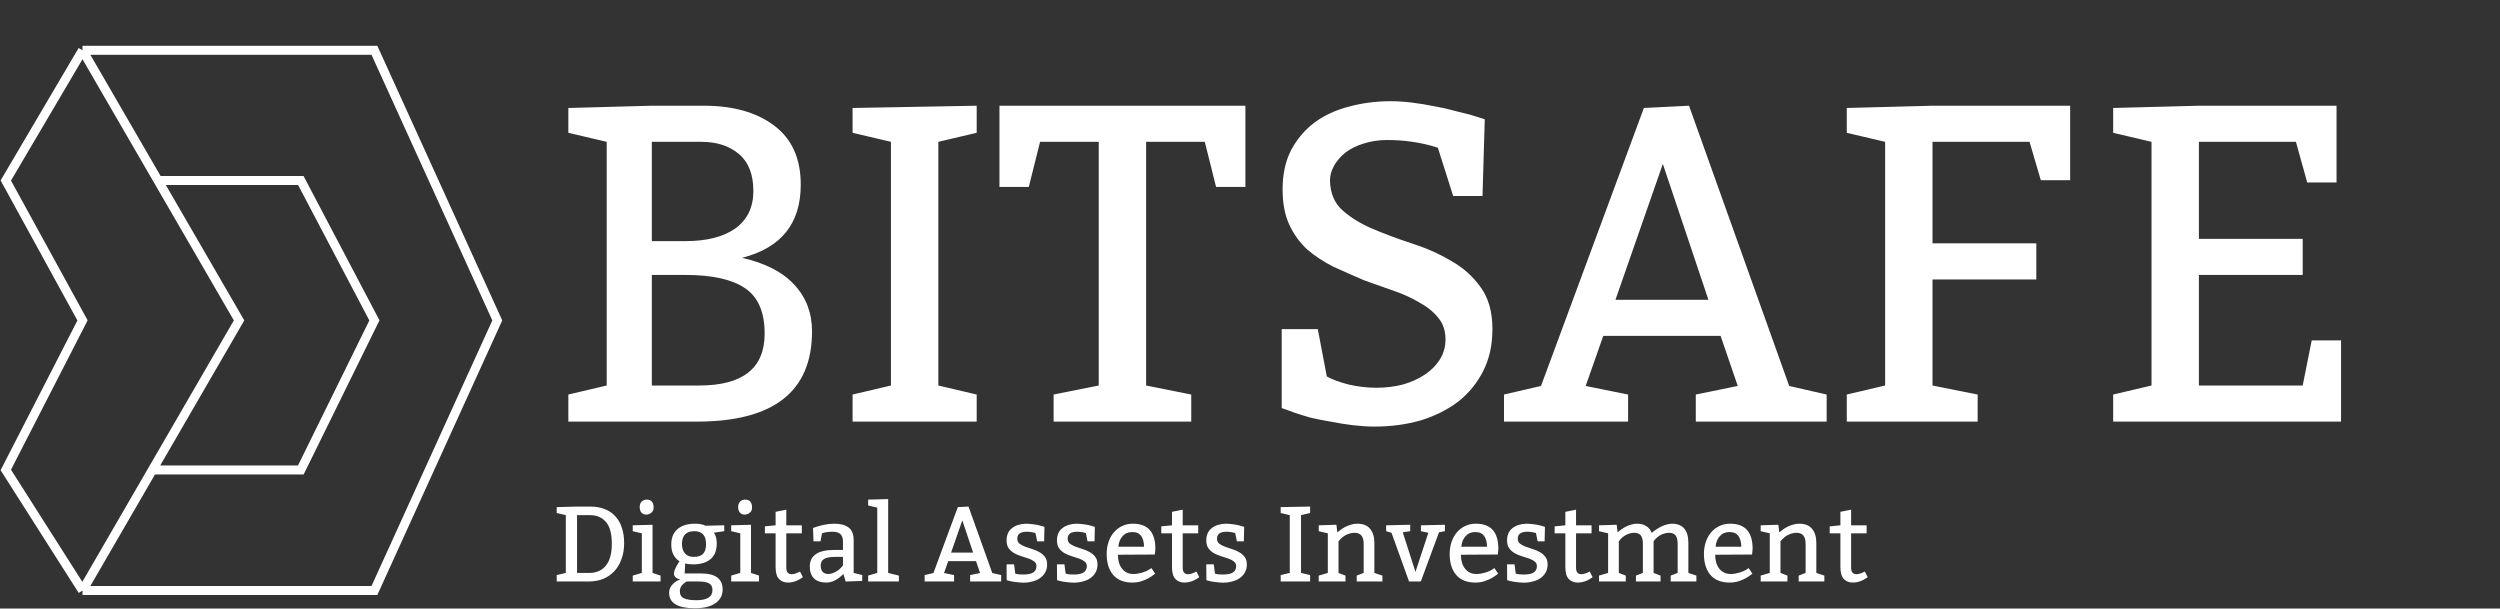 <svg width="1939" height="472" viewBox="0 0 1939 472" fill="none" xmlns="http://www.w3.org/2000/svg">
<rect x="0" y="0" width="1939" height="472" fill="#333333" stroke="none"/>
<path d="M64.001 39L4.5 140L64.001 248.5L4.5 364.5L64.001 458M64.001 39H290.394L385.692 248.5L290.394 458H64.001M64.001 39L122.537 140M64.001 458L118.191 364.5M118.191 364.5L185.421 248.5L122.537 140M118.191 364.5H233.312L290.394 248.5L233.312 140H129.803H122.537" stroke="white" stroke-width="7"/>
<path d="M440.81 327V306L470.56 299V110L440.81 103V83.75L505.56 82H545.81C568.677 82 586.877 87.133 600.41 97.4C614.177 107.667 621.06 122.95 621.06 143.25C621.06 173.35 605.894 192.25 575.56 199.95C593.76 204.15 607.294 211.15 616.16 220.95C625.26 230.75 629.81 242.767 629.81 257C629.81 303.667 600.06 327 540.56 327H440.81ZM505.56 213.25V299H542.31C576.144 299 593.06 285.583 593.06 258.75C593.06 241.95 587.927 230.167 577.66 223.4C567.627 216.633 552.344 213.25 531.81 213.25H505.56ZM505.56 110V187H531.81C548.144 187 560.977 183.733 570.31 177.2C579.644 170.433 584.31 160.75 584.31 148.15C584.31 135.317 580.577 125.75 573.11 119.45C565.644 113.15 555.96 110 544.06 110H505.56ZM757.519 306V327H661.269V306L691.019 299V110L661.269 103V83.75L757.519 82V103L727.769 110V299L757.519 306ZM923.933 306V327H817.183V306L852.183 299V110H806.683L797.933 145H775.183V82H965.933V145H943.183L934.433 110H888.933V299L923.933 306ZM1022.08 255.25L1029.08 292C1033.28 294.333 1039 296.433 1046.23 298.3C1053.47 299.933 1060.58 300.75 1067.58 300.75C1074.58 300.75 1081.35 299.933 1087.88 298.3C1094.42 296.433 1100.13 293.867 1105.03 290.6C1109.93 287.333 1113.78 283.483 1116.58 279.05C1119.62 274.383 1121.13 269.133 1121.13 263.3C1121.13 256.533 1119.27 250.933 1115.53 246.5C1111.8 241.833 1106.9 237.867 1100.83 234.6C1095 231.1 1088.35 228.067 1080.88 225.5C1073.42 222.933 1065.83 220.25 1058.13 217.45C1049.97 213.95 1042.03 210.45 1034.33 206.95C1026.87 203.217 1020.1 198.783 1014.03 193.65C1008.2 188.283 1003.53 181.867 1000.03 174.4C996.534 166.933 994.784 157.717 994.784 146.75C994.784 135.083 997 124.933 1001.43 116.3C1006.1 107.667 1012.17 100.55 1019.63 94.95C1027.33 89.35 1036.2 85.267 1046.23 82.7C1056.5 79.9 1067.23 78.5 1078.43 78.5C1083.57 78.5 1089.05 78.85 1094.88 79.55C1100.72 80.25 1106.43 81.183 1112.03 82.35C1117.63 83.283 1122.88 84.45 1127.78 85.85C1132.68 87.017 1136.88 88.067 1140.38 89L1151.58 92.5L1149.83 152H1127.08L1115.18 114.55C1108.65 112.45 1102.12 110.933 1095.58 110C1089.28 109.067 1082.75 108.6 1075.98 108.6C1069.22 108.6 1063.03 109.533 1057.43 111.4C1052.07 113.033 1047.4 115.367 1043.43 118.4C1039.7 121.433 1036.78 124.817 1034.68 128.55C1032.58 132.283 1031.53 136.133 1031.53 140.1C1031.77 149.9 1035.03 157.6 1041.33 163.2C1047.63 168.8 1055.45 173.583 1064.78 177.55C1074.12 181.517 1084.15 185.25 1094.88 188.75C1105.85 192.25 1115.88 196.683 1124.98 202.05C1134.32 207.183 1142.02 213.95 1148.08 222.35C1154.38 230.75 1157.53 241.717 1157.53 255.25C1157.53 267.383 1155.2 278.117 1150.53 287.45C1145.87 296.783 1139.45 304.717 1131.28 311.25C1123.12 317.55 1113.43 322.45 1102.23 325.95C1091.03 329.217 1079.02 330.85 1066.18 330.85C1061.05 330.85 1055.45 330.5 1049.38 329.8C1043.55 329.1 1037.72 328.167 1031.88 327C1026.28 326.067 1021.03 325.017 1016.13 323.85C1011.23 322.45 1007.15 321.167 1003.88 320L994.084 316.5V255.25H1022.08ZM1166.5 327V306L1195.2 299.35L1275 83.75L1310 82L1387.7 299.35L1416.75 306V327H1315.25V306L1347.8 299.35L1334.5 260.5H1243.5L1229.85 299.35L1262.75 306V327H1166.5ZM1289.7 127.15L1252.95 232.5H1325.05L1289.7 127.15ZM1574.11 110H1498.86V188.75H1579.36V216.75H1498.86V299L1533.86 306V327H1432.36V306L1462.11 299V110L1432.36 103V83.75L1498.86 82H1605.61V139.75H1582.86L1574.11 110ZM1780.72 110H1705.47V185.25H1785.97V213.25H1705.47V299H1785.97L1792.97 264H1815.72V327H1638.97V306L1668.72 299V110L1638.97 103V83.75L1705.47 82H1812.22V141.5H1789.47L1780.72 110Z" fill="white"/>
<path d="M447.56 444.36H457.105C462.583 444.36 466.844 442.479 469.887 438.716C472.986 434.953 474.535 429.282 474.535 421.701C474.535 414.065 473.041 408.476 470.053 404.935C467.065 401.338 462.888 399.54 457.52 399.54H447.56V444.36ZM431.79 451V446.02L438.845 444.36V399.54L431.79 397.88V393.315L447.56 392.9H457.935C462.03 392.9 465.682 393.536 468.891 394.809C472.156 396.026 474.895 397.852 477.108 400.287C479.377 402.666 481.092 405.627 482.254 409.168C483.472 412.654 484.08 416.666 484.08 421.203C484.08 425.74 483.416 429.835 482.088 433.487C480.816 437.139 478.99 440.265 476.61 442.866C474.231 445.467 471.354 447.486 467.978 448.925C464.603 450.308 460.84 451 456.69 451H431.79ZM501.549 387.505C505.146 387.505 506.944 389.58 506.944 393.73C506.944 395.445 506.336 396.773 505.118 397.714C503.901 398.655 502.601 399.125 501.217 399.125C499.723 399.125 498.506 398.627 497.565 397.631C496.625 396.58 496.154 395.141 496.154 393.315C496.154 391.489 496.652 390.078 497.648 389.082C498.7 388.031 500 387.505 501.549 387.505ZM506.114 407.01V444.36L512.339 446.435V451H490.759V446.435L497.814 444.36V413.65L490.759 411.99V407.425L506.114 407.01ZM537.651 437.72C535.216 437.72 533.141 437.471 531.426 436.973L531.011 444.775H543.876C549.299 444.775 553.421 445.799 556.243 447.846C559.065 449.893 560.476 452.992 560.476 457.142C560.476 461.624 558.65 465.165 554.998 467.766C551.346 470.422 545.979 471.75 538.896 471.75C525.616 471.75 518.976 467.738 518.976 459.715C518.976 456.229 520.83 453.269 524.537 450.834C525.422 450.281 526.474 449.783 527.691 449.34C526.197 449.119 524.98 448.593 524.039 447.763C523.154 446.933 522.711 445.992 522.711 444.941C522.711 443.115 523.79 440.459 525.948 436.973L527.027 435.23C526.529 435.064 525.837 434.566 524.952 433.736C524.122 432.906 523.43 432.076 522.877 431.246C521.383 428.922 520.636 425.962 520.636 422.365C520.636 417.108 522.268 413.097 525.533 410.33C528.853 407.563 533.307 406.18 538.896 406.18C541.995 406.18 544.457 406.567 546.283 407.342L547.196 407.757L561.721 407.425V411.99L553.67 413.152C555.164 415.144 555.911 417.938 555.911 421.535C555.911 426.958 554.279 431.025 551.014 433.736C547.749 436.392 543.295 437.72 537.651 437.72ZM541.801 451H532.671C532.394 451.111 531.841 451.443 531.011 451.996C530.236 452.605 529.628 453.158 529.185 453.656C527.912 455.095 527.276 456.699 527.276 458.47C527.276 461.181 528.327 463.035 530.43 464.031C532.588 465.027 535.825 465.525 540.141 465.525C548.441 465.525 552.591 462.897 552.591 457.64C552.591 455.095 551.678 453.352 549.852 452.411C548.081 451.47 545.398 451 541.801 451ZM538.481 411.99C532.118 411.99 528.936 415.31 528.936 421.95C528.936 424.993 529.711 427.428 531.26 429.254C532.809 431.025 535.05 431.91 537.983 431.91C541.358 431.91 543.793 431.135 545.287 429.586C546.836 427.981 547.611 425.436 547.611 421.95C547.611 415.31 544.568 411.99 538.481 411.99ZM577.903 387.505C581.499 387.505 583.298 389.58 583.298 393.73C583.298 395.445 582.689 396.773 581.472 397.714C580.254 398.655 578.954 399.125 577.571 399.125C576.077 399.125 574.859 398.627 573.919 397.631C572.978 396.58 572.508 395.141 572.508 393.315C572.508 391.489 573.006 390.078 574.002 389.082C575.053 388.031 576.353 387.505 577.903 387.505ZM582.468 407.01V444.36L588.693 446.435V451H567.113V446.435L574.168 444.36V413.65L567.113 411.99V407.425L582.468 407.01ZM609.854 395.307V407.425H621.889V413.65H609.854V440.293C609.854 443.668 611.238 445.356 614.004 445.356C615.775 445.356 617.933 444.664 620.478 443.281L622.719 447.68C618.957 450.447 615.083 451.83 611.099 451.83C608.277 451.83 605.981 450.917 604.21 449.091C602.44 447.21 601.554 444.111 601.554 439.795V413.65H593.254V408.255L601.554 407.425V396.967L609.854 395.307ZM630.566 409.5C636.542 407.287 642.02 406.18 647 406.18C651.869 406.18 655.604 407.176 658.205 409.168C660.805 411.105 662.106 414.397 662.106 419.045V444.36L668.746 446.02V450.585L655.881 451L654.138 445.19C649.711 449.617 645.34 451.83 641.024 451.83C636.708 451.83 633.471 450.751 631.313 448.593C629.155 446.435 628.076 443.364 628.076 439.38C628.076 430.803 634.439 426.515 647.166 426.515H653.806V419.875C653.806 414.895 651.177 412.405 645.921 412.405C642.933 412.405 640.47 412.709 638.534 413.318L637.538 413.65L636.376 419.875H630.981L630.566 409.5ZM653.806 431.91H647.996C643.846 431.91 640.885 432.463 639.115 433.57C637.399 434.621 636.542 436.281 636.542 438.55C636.542 440.708 637.04 442.368 638.036 443.53C639.087 444.637 640.581 445.19 642.518 445.19C643.458 445.19 644.399 445.024 645.34 444.692C646.336 444.36 647.276 443.945 648.162 443.447C649.102 442.949 649.932 442.423 650.652 441.87C651.371 441.261 651.952 440.708 652.395 440.21L653.806 438.55V431.91ZM688.867 387.09V444.36L697.167 446.435V451H673.346V446.435L680.401 444.36V393.73L673.346 392.07V387.505L688.867 387.09ZM717.158 451V446.02L723.964 444.443L742.888 393.315L751.188 392.9L769.614 444.443L776.503 446.02V451H752.433V446.02L760.152 444.443L756.998 435.23H735.418L732.181 444.443L739.983 446.02V451H717.158ZM746.374 403.607L737.659 428.59H754.757L746.374 403.607ZM780.703 437.72H786.513L787.426 444.858C787.98 445.079 788.837 445.273 789.999 445.439C791.217 445.55 792.406 445.605 793.568 445.605C797.165 445.605 799.766 445.079 801.37 444.028C803.03 442.921 803.86 441.261 803.86 439.048C803.86 437.554 803.279 436.364 802.117 435.479C801.011 434.594 799.6 433.847 797.884 433.238C796.169 432.629 794.288 432.021 792.24 431.412C790.248 430.803 788.395 430.029 786.679 429.088C784.964 428.092 783.525 426.819 782.363 425.27C781.257 423.721 780.703 421.673 780.703 419.128C780.703 414.978 782.087 411.824 784.853 409.666C787.62 407.453 791.3 406.291 795.892 406.18C797.829 406.235 799.793 406.401 801.785 406.678C803.833 406.899 805.908 407.342 808.011 408.006L810.085 408.67L809.836 419.875H804.441L803.113 413.401C802.671 413.235 801.813 413.041 800.541 412.82C799.268 412.543 797.912 412.405 796.473 412.405C795.477 412.405 794.537 412.488 793.651 412.654C792.766 412.82 791.964 413.097 791.244 413.484C790.58 413.871 790.027 414.425 789.584 415.144C789.197 415.863 789.003 416.749 789.003 417.8C789.003 419.405 789.557 420.677 790.663 421.618C791.825 422.503 793.264 423.278 794.979 423.942C796.695 424.606 798.548 425.242 800.541 425.851C802.588 426.46 804.469 427.262 806.184 428.258C807.9 429.199 809.311 430.416 810.417 431.91C811.579 433.404 812.16 435.368 812.16 437.803C812.16 440.127 811.662 442.174 810.666 443.945C809.67 445.716 808.315 447.21 806.599 448.427C804.939 449.589 802.975 450.447 800.706 451C798.493 451.609 796.114 451.913 793.568 451.913C792.628 451.913 791.632 451.858 790.58 451.747C789.584 451.692 788.588 451.581 787.592 451.415C786.596 451.304 785.656 451.166 784.77 451C783.94 450.834 783.249 450.668 782.695 450.502L780.786 450.004L780.703 437.72ZM819.772 437.72H825.582L826.495 444.858C827.048 445.079 827.906 445.273 829.068 445.439C830.285 445.55 831.475 445.605 832.637 445.605C836.234 445.605 838.834 445.079 840.439 444.028C842.099 442.921 842.929 441.261 842.929 439.048C842.929 437.554 842.348 436.364 841.186 435.479C840.079 434.594 838.668 433.847 836.953 433.238C835.238 432.629 833.356 432.021 831.309 431.412C829.317 430.803 827.463 430.029 825.748 429.088C824.033 428.092 822.594 426.819 821.432 425.27C820.325 423.721 819.772 421.673 819.772 419.128C819.772 414.978 821.155 411.824 823.922 409.666C826.689 407.453 830.368 406.291 834.961 406.18C836.898 406.235 838.862 406.401 840.854 406.678C842.901 406.899 844.976 407.342 847.079 408.006L849.154 408.67L848.905 419.875H843.51L842.182 413.401C841.739 413.235 840.882 413.041 839.609 412.82C838.336 412.543 836.981 412.405 835.542 412.405C834.546 412.405 833.605 412.488 832.72 412.654C831.835 412.82 831.032 413.097 830.313 413.484C829.649 413.871 829.096 414.425 828.653 415.144C828.266 415.863 828.072 416.749 828.072 417.8C828.072 419.405 828.625 420.677 829.732 421.618C830.894 422.503 832.333 423.278 834.048 423.942C835.763 424.606 837.617 425.242 839.609 425.851C841.656 426.46 843.538 427.262 845.253 428.258C846.968 429.199 848.379 430.416 849.486 431.91C850.648 433.404 851.229 435.368 851.229 437.803C851.229 440.127 850.731 442.174 849.735 443.945C848.739 445.716 847.383 447.21 845.668 448.427C844.008 449.589 842.044 450.447 839.775 451C837.562 451.609 835.182 451.913 832.637 451.913C831.696 451.913 830.7 451.858 829.649 451.747C828.653 451.692 827.657 451.581 826.661 451.415C825.665 451.304 824.724 451.166 823.839 451C823.009 450.834 822.317 450.668 821.764 450.502L819.855 450.004L819.772 437.72ZM895.692 430.084L867.057 430.25C867.057 434.787 868.136 438.412 870.294 441.123C872.508 443.834 875.44 445.19 879.092 445.19C880.31 445.19 881.527 445.079 882.744 444.858C883.962 444.637 885.096 444.36 886.147 444.028C887.254 443.696 888.25 443.336 889.135 442.949C890.021 442.506 890.768 442.091 891.376 441.704L893.036 440.625L895.941 444.941C894.06 446.435 892.317 447.625 890.712 448.51C889.163 449.34 887.309 450.115 885.151 450.834C883.049 451.498 880.752 451.83 878.262 451.83C871.733 451.83 866.781 449.866 863.405 445.937C860.03 441.953 858.342 436.53 858.342 429.669C858.342 426.238 858.84 423.084 859.836 420.207C860.832 417.33 862.216 414.867 863.986 412.82C865.812 410.717 867.97 409.085 870.46 407.923C872.95 406.761 875.689 406.18 878.677 406.18C890.297 406.18 896.107 412.682 896.107 425.685L895.692 430.084ZM867.389 424.025H887.309C887.309 420.65 886.59 417.911 885.151 415.808C883.713 413.705 881.389 412.654 878.179 412.654C875.025 412.654 872.508 413.733 870.626 415.891C868.745 417.994 867.666 420.705 867.389 424.025ZM917.295 395.307V407.425H929.33V413.65H917.295V440.293C917.295 443.668 918.678 445.356 921.445 445.356C923.216 445.356 925.374 444.664 927.919 443.281L930.16 447.68C926.397 450.447 922.524 451.83 918.54 451.83C915.718 451.83 913.422 450.917 911.651 449.091C909.88 447.21 908.995 444.111 908.995 439.795V413.65H900.695V408.255L908.995 407.425V396.967L917.295 395.307ZM935.599 437.72H941.409L942.322 444.858C942.875 445.079 943.733 445.273 944.895 445.439C946.112 445.55 947.302 445.605 948.464 445.605C952.061 445.605 954.661 445.079 956.266 444.028C957.926 442.921 958.756 441.261 958.756 439.048C958.756 437.554 958.175 436.364 957.013 435.479C955.906 434.594 954.495 433.847 952.78 433.238C951.065 432.629 949.183 432.021 947.136 431.412C945.144 430.803 943.29 430.029 941.575 429.088C939.86 428.092 938.421 426.819 937.259 425.27C936.152 423.721 935.599 421.673 935.599 419.128C935.599 414.978 936.982 411.824 939.749 409.666C942.516 407.453 946.195 406.291 950.788 406.18C952.725 406.235 954.689 406.401 956.681 406.678C958.728 406.899 960.803 407.342 962.906 408.006L964.981 408.67L964.732 419.875H959.337L958.009 413.401C957.566 413.235 956.709 413.041 955.436 412.82C954.163 412.543 952.808 412.405 951.369 412.405C950.373 412.405 949.432 412.488 948.547 412.654C947.662 412.82 946.859 413.097 946.14 413.484C945.476 413.871 944.923 414.425 944.48 415.144C944.093 415.863 943.899 416.749 943.899 417.8C943.899 419.405 944.452 420.677 945.559 421.618C946.721 422.503 948.16 423.278 949.875 423.942C951.59 424.606 953.444 425.242 955.436 425.851C957.483 426.46 959.365 427.262 961.08 428.258C962.795 429.199 964.206 430.416 965.313 431.91C966.475 433.404 967.056 435.368 967.056 437.803C967.056 440.127 966.558 442.174 965.562 443.945C964.566 445.716 963.21 447.21 961.495 448.427C959.835 449.589 957.871 450.447 955.602 451C953.389 451.609 951.009 451.913 948.464 451.913C947.523 451.913 946.527 451.858 945.476 451.747C944.48 451.692 943.484 451.581 942.488 451.415C941.492 451.304 940.551 451.166 939.666 451C938.836 450.834 938.144 450.668 937.591 450.502L935.682 450.004L935.599 437.72ZM1016.12 446.02V451H993.298V446.02L1000.35 444.36V399.54L993.298 397.88V393.315L1016.12 392.9V397.88L1009.07 399.54V444.36L1016.12 446.02ZM1036.5 407.01L1037.24 412.903C1037.8 412.46 1038.57 411.852 1039.57 411.077C1040.56 410.302 1041.73 409.555 1043.05 408.836C1044.44 408.117 1045.93 407.508 1047.54 407.01C1049.2 406.457 1050.91 406.18 1052.68 406.18C1057.16 406.18 1060.48 407.508 1062.64 410.164C1064.86 412.765 1065.96 416.417 1065.96 421.12V444.36L1072.19 446.435V451H1052.27V446.435L1057.66 444.36V421.95C1057.66 418.962 1057.08 416.776 1055.92 415.393C1054.76 413.954 1052.99 413.235 1050.61 413.235C1049.45 413.235 1048.28 413.401 1047.12 413.733C1046.01 414.01 1044.96 414.397 1043.97 414.895C1043.03 415.393 1042.17 415.946 1041.39 416.555C1040.67 417.108 1040.07 417.662 1039.57 418.215L1038.16 419.875V444.36L1043.55 446.435V451H1022.8V446.435L1029.86 444.36V413.65L1022.8 411.99V407.425L1036.5 407.01ZM1093.77 407.01V411.99L1087.96 412.82L1097.84 443.53L1107.8 413.235L1102.07 411.99V407.425L1120.66 407.01V411.99L1116.1 412.82L1101.99 451H1092.86L1079.25 413.235L1075.1 411.99V407.425L1093.77 407.01ZM1161.71 430.084L1133.08 430.25C1133.08 434.787 1134.16 438.412 1136.32 441.123C1138.53 443.834 1141.46 445.19 1145.11 445.19C1146.33 445.19 1147.55 445.079 1148.77 444.858C1149.98 444.637 1151.12 444.36 1152.17 444.028C1153.28 443.696 1154.27 443.336 1155.16 442.949C1156.04 442.506 1156.79 442.091 1157.4 441.704L1159.06 440.625L1161.96 444.941C1160.08 446.435 1158.34 447.625 1156.73 448.51C1155.18 449.34 1153.33 450.115 1151.17 450.834C1149.07 451.498 1146.77 451.83 1144.28 451.83C1137.75 451.83 1132.8 449.866 1129.43 445.937C1126.05 441.953 1124.36 436.53 1124.36 429.669C1124.36 426.238 1124.86 423.084 1125.86 420.207C1126.85 417.33 1128.24 414.867 1130.01 412.82C1131.83 410.717 1133.99 409.085 1136.48 407.923C1138.97 406.761 1141.71 406.18 1144.7 406.18C1156.32 406.18 1162.13 412.682 1162.13 425.685L1161.71 430.084ZM1133.41 424.025H1153.33C1153.33 420.65 1152.61 417.911 1151.17 415.808C1149.73 413.705 1147.41 412.654 1144.2 412.654C1141.05 412.654 1138.53 413.733 1136.65 415.891C1134.77 417.994 1133.69 420.705 1133.41 424.025ZM1168.87 437.72H1174.68L1175.6 444.858C1176.15 445.079 1177.01 445.273 1178.17 445.439C1179.39 445.55 1180.58 445.605 1181.74 445.605C1185.34 445.605 1187.94 445.079 1189.54 444.028C1191.2 442.921 1192.03 441.261 1192.03 439.048C1192.03 437.554 1191.45 436.364 1190.29 435.479C1189.18 434.594 1187.77 433.847 1186.06 433.238C1184.34 432.629 1182.46 432.021 1180.41 431.412C1178.42 430.803 1176.57 430.029 1174.85 429.088C1173.14 428.092 1171.7 426.819 1170.53 425.27C1169.43 423.721 1168.87 421.673 1168.87 419.128C1168.87 414.978 1170.26 411.824 1173.02 409.666C1175.79 407.453 1179.47 406.291 1184.06 406.18C1186 406.235 1187.96 406.401 1189.96 406.678C1192 406.899 1194.08 407.342 1196.18 408.006L1198.26 408.67L1198.01 419.875H1192.61L1191.28 413.401C1190.84 413.235 1189.98 413.041 1188.71 412.82C1187.44 412.543 1186.08 412.405 1184.64 412.405C1183.65 412.405 1182.71 412.488 1181.82 412.654C1180.94 412.82 1180.13 413.097 1179.42 413.484C1178.75 413.871 1178.2 414.425 1177.76 415.144C1177.37 415.863 1177.17 416.749 1177.17 417.8C1177.17 419.405 1177.73 420.677 1178.83 421.618C1180 422.503 1181.44 423.278 1183.15 423.942C1184.87 424.606 1186.72 425.242 1188.71 425.851C1190.76 426.46 1192.64 427.262 1194.36 428.258C1196.07 429.199 1197.48 430.416 1198.59 431.91C1199.75 433.404 1200.33 435.368 1200.33 437.803C1200.33 440.127 1199.83 442.174 1198.84 443.945C1197.84 445.716 1196.49 447.21 1194.77 448.427C1193.11 449.589 1191.15 450.447 1188.88 451C1186.66 451.609 1184.28 451.913 1181.74 451.913C1180.8 451.913 1179.8 451.858 1178.75 451.747C1177.76 451.692 1176.76 451.581 1175.76 451.415C1174.77 451.304 1173.83 451.166 1172.94 451C1172.11 450.834 1171.42 450.668 1170.87 450.502L1168.96 450.004L1168.87 437.72ZM1222.38 395.307V407.425H1234.42V413.65H1222.38V440.293C1222.38 443.668 1223.77 445.356 1226.53 445.356C1228.31 445.356 1230.46 444.664 1233.01 443.281L1235.25 447.68C1231.49 450.447 1227.61 451.83 1223.63 451.83C1220.81 451.83 1218.51 450.917 1216.74 449.091C1214.97 447.21 1214.08 444.111 1214.08 439.795V413.65H1205.78V408.255L1214.08 407.425V396.967L1222.38 395.307ZM1253.89 407.01L1254.63 412.903C1255.41 412.184 1256.35 411.437 1257.45 410.662C1258.56 409.832 1259.78 409.085 1261.11 408.421C1262.43 407.757 1263.82 407.231 1265.26 406.844C1266.75 406.401 1268.22 406.18 1269.66 406.18C1275.24 406.18 1279.09 408.559 1281.19 413.318C1282.19 412.322 1283.35 411.409 1284.68 410.579C1286.01 409.694 1287.36 408.919 1288.75 408.255C1290.18 407.591 1291.57 407.093 1292.9 406.761C1294.28 406.374 1295.52 406.18 1296.63 406.18C1305.21 406.18 1309.5 411.16 1309.5 421.12V444.36L1315.72 446.435V451H1295.8V446.435L1301.2 444.36V421.95C1301.2 418.907 1300.67 416.693 1299.62 415.31C1298.57 413.927 1296.85 413.235 1294.47 413.235C1293.31 413.235 1292.18 413.401 1291.07 413.733C1290.02 414.01 1289.02 414.397 1288.08 414.895C1287.14 415.393 1286.31 415.946 1285.59 416.555C1284.87 417.108 1284.29 417.662 1283.85 418.215L1282.52 419.875V444.36L1287.92 446.435V451H1268.83V446.435L1274.22 444.36V421.95C1274.22 418.907 1273.7 416.693 1272.64 415.31C1271.59 413.927 1269.88 413.235 1267.5 413.235C1266.34 413.235 1265.2 413.401 1264.09 413.733C1263.04 414.01 1262.05 414.397 1261.11 414.895C1260.17 415.393 1259.34 415.946 1258.62 416.555C1257.9 417.108 1257.32 417.662 1256.87 418.215L1255.55 419.875V444.36L1260.94 446.435V451H1240.19V446.435L1247.25 444.36V413.65L1240.19 411.99V407.425L1253.89 407.01ZM1358.92 430.084L1330.28 430.25C1330.28 434.787 1331.36 438.412 1333.52 441.123C1335.74 443.834 1338.67 445.19 1342.32 445.19C1343.54 445.19 1344.75 445.079 1345.97 444.858C1347.19 444.637 1348.32 444.36 1349.37 444.028C1350.48 443.696 1351.48 443.336 1352.36 442.949C1353.25 442.506 1354 442.091 1354.6 441.704L1356.26 440.625L1359.17 444.941C1357.29 446.435 1355.54 447.625 1353.94 448.51C1352.39 449.34 1350.54 450.115 1348.38 450.834C1346.28 451.498 1343.98 451.83 1341.49 451.83C1334.96 451.83 1330.01 449.866 1326.63 445.937C1323.26 441.953 1321.57 436.53 1321.57 429.669C1321.57 426.238 1322.07 423.084 1323.06 420.207C1324.06 417.33 1325.44 414.867 1327.21 412.82C1329.04 410.717 1331.2 409.085 1333.69 407.923C1336.18 406.761 1338.92 406.18 1341.9 406.18C1353.52 406.18 1359.33 412.682 1359.33 425.685L1358.92 430.084ZM1330.62 424.025H1350.54C1350.54 420.65 1349.82 417.911 1348.38 415.808C1346.94 413.705 1344.62 412.654 1341.41 412.654C1338.25 412.654 1335.74 413.733 1333.85 415.891C1331.97 417.994 1330.89 420.705 1330.62 424.025ZM1379.28 407.01L1380.02 412.903C1380.58 412.46 1381.35 411.852 1382.35 411.077C1383.34 410.302 1384.51 409.555 1385.83 408.836C1387.22 408.117 1388.71 407.508 1390.32 407.01C1391.98 406.457 1393.69 406.18 1395.46 406.18C1399.94 406.18 1403.26 407.508 1405.42 410.164C1407.64 412.765 1408.74 416.417 1408.74 421.12V444.36L1414.97 446.435V451H1395.05V446.435L1400.44 444.36V421.95C1400.44 418.962 1399.86 416.776 1398.7 415.393C1397.54 413.954 1395.77 413.235 1393.39 413.235C1392.23 413.235 1391.06 413.401 1389.9 413.733C1388.79 414.01 1387.74 414.397 1386.75 414.895C1385.81 415.393 1384.95 415.946 1384.17 416.555C1383.46 417.108 1382.85 417.662 1382.35 418.215L1380.94 419.875V444.36L1386.33 446.435V451H1365.58V446.435L1372.64 444.36V413.65L1365.58 411.99V407.425L1379.28 407.01ZM1435.72 395.307V407.425H1447.76V413.65H1435.72V440.293C1435.72 443.668 1437.1 445.356 1439.87 445.356C1441.64 445.356 1443.8 444.664 1446.34 443.281L1448.59 447.68C1444.82 450.447 1440.95 451.83 1436.97 451.83C1434.14 451.83 1431.85 450.917 1430.08 449.091C1428.31 447.21 1427.42 444.111 1427.42 439.795V413.65H1419.12V408.255L1427.42 407.425V396.967L1435.72 395.307Z" fill="white"/>
</svg>
